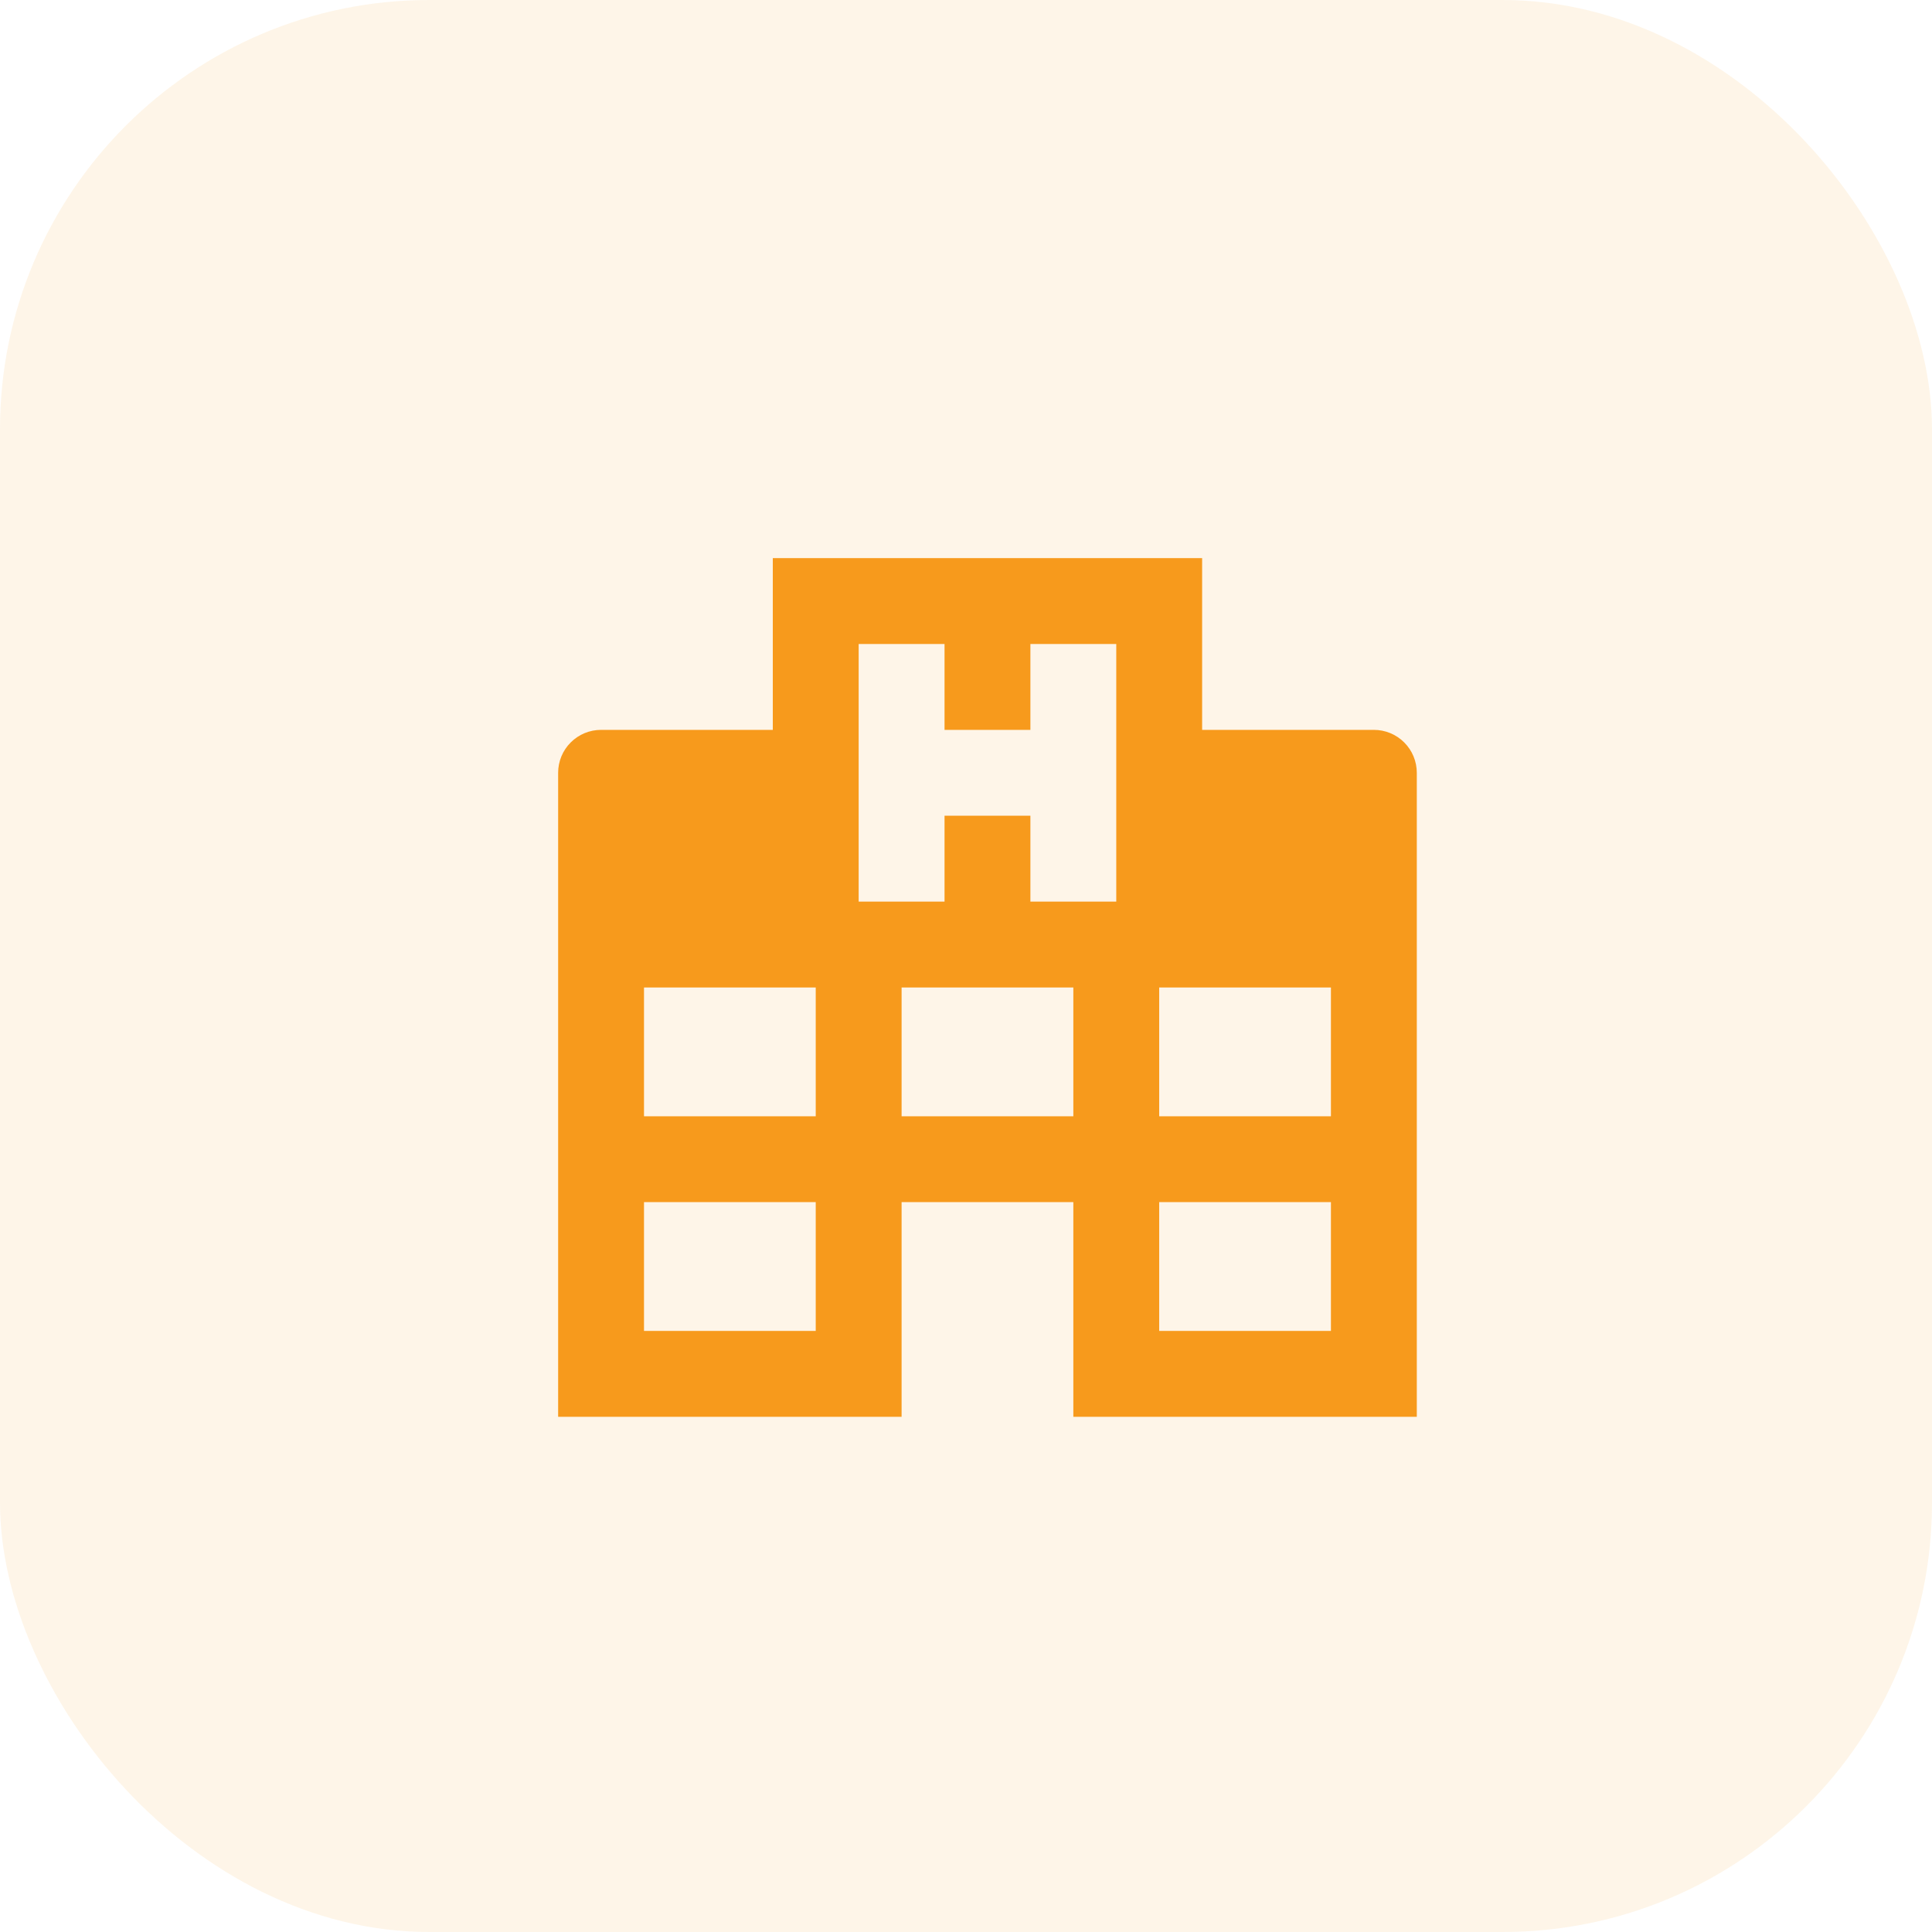 <svg width="45" height="45" viewBox="0 0 45 45" fill="none" xmlns="http://www.w3.org/2000/svg">
<rect width="45" height="45" rx="10" fill="#F79A1C" fill-opacity="0.1"/>
<path d="M13 33V18C13 17.735 13.105 17.48 13.293 17.293C13.48 17.105 13.735 17 14 17H18V13H28V17H32C32.265 17 32.52 17.105 32.707 17.293C32.895 17.48 33 17.735 33 18V33H25V28H21V33H13ZM20 15V21H22V19H24V21H26V15H24V17H22V15H20ZM15 31H19V28H15V31ZM15 26H19V23H15V26ZM27 31H31V28H27V31ZM27 26H31V23H27V26ZM21 26H25V23H21V26Z" fill="#F79A1C"/>
</svg>
